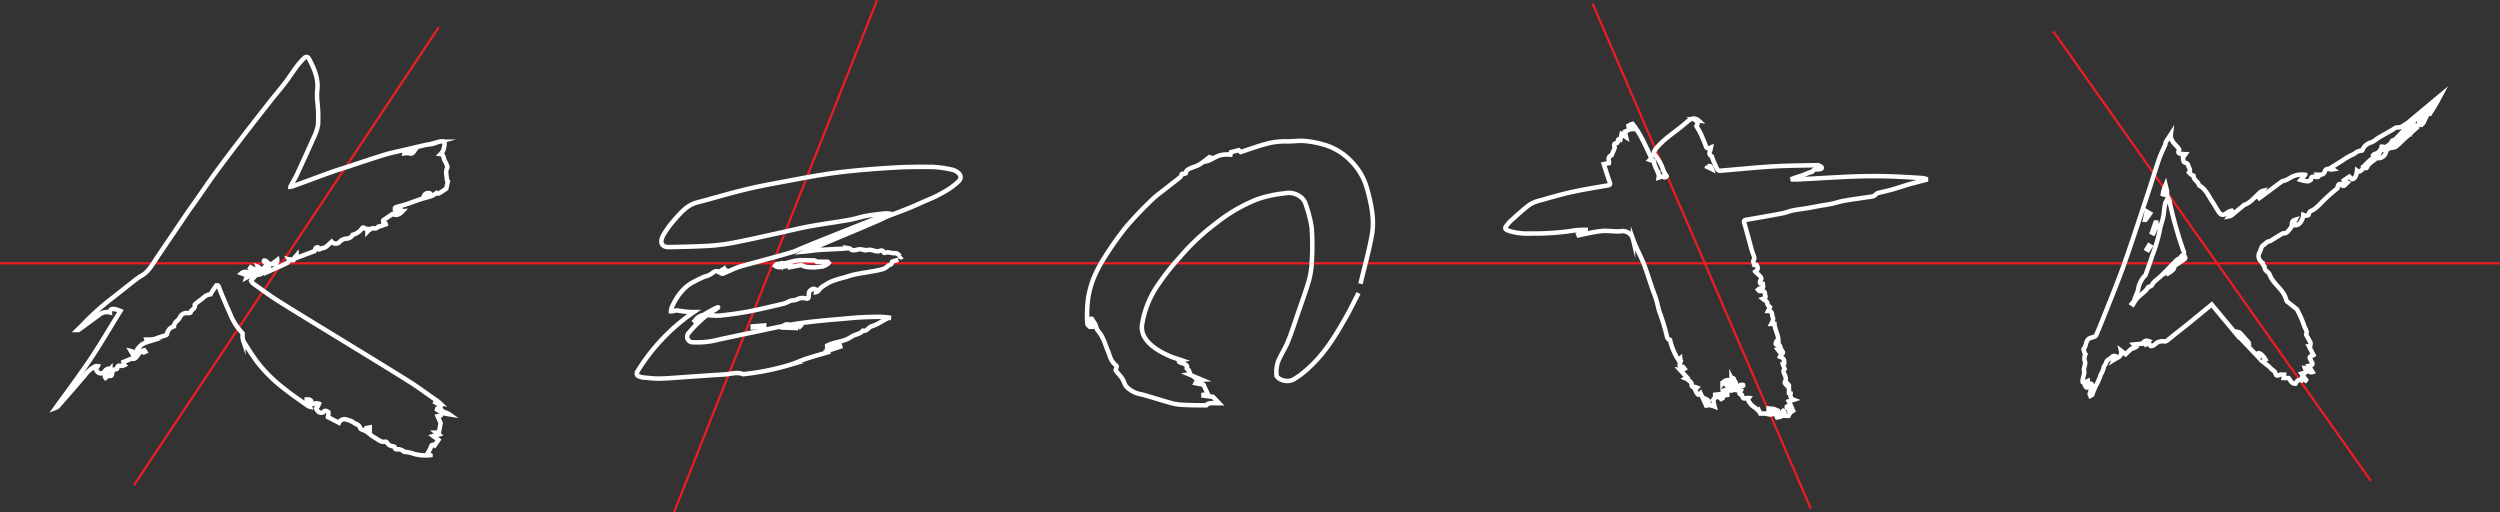 <svg xmlns="http://www.w3.org/2000/svg" viewBox="0 0 556.55 114.05"><rect x="0" y="0" width="556.55" height="114.05" fill="#333333" stroke="none"/><defs><style>.cls-1,.cls-2{fill:none;stroke-miterlimit:10;}.cls-1{stroke:#ed1c24;stroke-width:0.5px;}.cls-2{stroke:#fff;}</style></defs><title>ancient-guides</title><g id="Layer_2" data-name="Layer 2"><g id="Layer_1-2" data-name="Layer 1"><line class="cls-1" y1="58.62" x2="556.55" y2="58.62"/><line class="cls-1" x1="354.54" y1="0.8" x2="403.13" y2="113.25"/><line class="cls-1" x1="195.23" y1="0.09" x2="150.08" y2="113.96"/><line class="cls-1" x1="97.69" y1="6.04" x2="29.83" y2="108.02"/><line class="cls-1" x1="457.12" y1="7" x2="527.8" y2="107.05"/></g><g id="Layer_2-2" data-name="Layer 2"><path class="cls-2" d="M200,57.84c-.43.1-.86.23-1.29.36,0,0-.11,0-.11.08-.09.81-.64.58-.94.93a2.92,2.92,0,0,1-1.51.8c-.84.23-1.69.34-2.54.5-1.1.2-2.21.35-3.3.59-.8.17-1.59.44-2.38.67a26.17,26.17,0,0,0-2.77.86,13.65,13.65,0,0,0-2.24,1.3,7.7,7.7,0,0,0-.82.9,1.34,1.34,0,0,1-.45.21,4,4,0,0,0,0-.57,1.32,1.32,0,0,0-.57-.18.76.76,0,0,0-.44.2c-.26.21-.57.26-.57,1,0,.93-.17,1.13-.77.93a2.65,2.65,0,0,0-2,.3,3.56,3.56,0,0,1-.87.15,2.69,2.69,0,0,0-.58.13,9.34,9.34,0,0,1-1.34.59c-2.67.62-5.35,1.27-8,1.78-2.15.41-4.31.68-6.48.91a18.44,18.44,0,0,1-2.64-.16,2.72,2.72,0,0,0-2.42.92,4.46,4.46,0,0,0-.35.62.66.66,0,0,0-.34.11c2.18-1.84,7.33-4.49,5-2.86a18.08,18.08,0,0,0-3.35,2.49A24.4,24.4,0,0,0,153.42,74a1.34,1.34,0,0,0-.37,1.41,1.25,1.25,0,0,0,1.22.78,18.37,18.37,0,0,0,5.88-.63c2.18-.46,4.37-.93,6.55-1.38,3.64-.74,7.27-1.62,10.93-2.16,4-.59,8.07-.87,12.11-1.24,1.65-.15,3.3-.2,5-.24a20.41,20.41,0,0,1,3.61.22,3.4,3.4,0,0,0-.64.07,3,3,0,0,0-.6.29c-.39.21-.77.45-1.16.65a8.51,8.51,0,0,1-1.84.85c-.75.17-1.1,1.23-2,1-.71.82-1.78.79-2.56,1.34-1.55,1.1-3.36,1.07-5,1.79l-.41.19,0,.26L187,77l.05.17-3,1,.18.27c-1.6.47-3.18.9-4.75,1.42-1.31.43-2.58,1.06-3.9,1.44a56,56,0,0,1-10.13,2c-1.42-.57-2.85,0-4.28.07-3.4.19-6.8.45-10.2.68-1.47.1-2.93.23-4.4.23-1.18,0-2.36-.16-3.54-.26a2.08,2.08,0,0,1-.41-.1c-1-.3-1.08-.66-.47-1.62a43.69,43.69,0,0,1,12.32-12.83,19.34,19.34,0,0,1-3.72-.37c-.47,0-.86.22-1.38.2a3.29,3.29,0,0,1,.1-.7c1.25-2.86,2.92-4.88,5.07-5.9a22,22,0,0,1,2.3-1.11,4.46,4.46,0,0,0,1.91-.93,1.55,1.55,0,0,1,.81-.3c.1,0,.22.11.43.22l1.2-.75.06.18-.26.25,0,.1.47-.1,0,.13-.79.39v.13a.9.9,0,0,0,.31,0c1.19-.5,2.37-1.08,3.58-1.51.88-.31,11.92-3.16,12.74-3.62,1.16-.64,18.18-7.31,19.86-8a2.38,2.38,0,0,0,.32-.26,3.76,3.76,0,0,0-.6,0c-1.3.16-2.61.28-3.91.52s-2.59.68-3.9.91c-2.92.51-5.86.9-8.78,1.43-2.31.42-4.6,1-6.9,1.5-3.28.71-6.54,1.47-9.83,2.1a44.73,44.73,0,0,1-5.71.74c-3,.18-6,.23-9.05.29-1,0-1.65-.54-1.56-1.43a3.87,3.87,0,0,1,.63-1.58,19.52,19.52,0,0,1,1.83-2.55c1.6-1.8,3.1-3.77,5.47-4.38,3.55-.91,7.07-2,10.63-2.85,2.68-.66,5.4-1.17,8.11-1.67,4-.75,8.08-1.56,12.15-2.09s8.43-.87,12.66-1.13c3-.19,6-.21,9.07-.16a24.41,24.41,0,0,1,4.35.65,3.09,3.09,0,0,1,1.31.77,1.16,1.16,0,0,1,0,1.73,14.47,14.47,0,0,1-2,1.62,32.05,32.05,0,0,1-3,1.71c-.92.47-1.87.83-2.81,1.24-1.09.48-2.17,1-3.27,1.43-1.51.61-3,1.16-4.57,1.75-.27.1-.53.23-.83.36.07.18-16.71,7.08-17.64,7.55.71-.06,2.43-.32,3.76-.39l3.43-.17c.82,0,1.63-.13,2.45-.15a.86.86,0,0,1,.53.3c.26.26,1.11.1,1.37,0a2.41,2.41,0,0,1,1.13,0c.24,0,.49.12.73.13a6,6,0,0,0,.68-.09c.78-.06,1.55.52,2.35.28.25-.07.73-.35,1,.33a.21.21,0,0,0,.25.07c.79-.34,1.62.2,2.42.07.16,0,.36.17.54.28.42.27.44.9.84.51"/><path class="cls-2" d="M302.44,65.25c-.94,1.79-1.78,3.59-2.8,5.36-2.43,4.23-4.84,8.47-9.39,12.26a16.67,16.67,0,0,1-1.92,1.38,3,3,0,0,1-2.26.52c-.9-.12-1.91-.74-1.91-1.3a7.76,7.76,0,0,1,.33-2.88c.59-1.53,1.61-3,2.22-4.52.87-2.15,1.55-4.32,2.3-6.49s1.64-4.6,2.32-6.92a17,17,0,0,0,.68-4.05,58.06,58.06,0,0,0,0-7.93,28.94,28.94,0,0,0-1.52-5.7,3.41,3.41,0,0,0-1.1-1.25,4.22,4.22,0,0,0-3.36-.69,26,26,0,0,0-6.16,1.33,35.89,35.89,0,0,0-9.2,5.36,49.24,49.24,0,0,0-8,7.52A54,54,0,0,0,258,63.12a21.34,21.34,0,0,0-3.78,9.34c-.25,2.62,1.88,5,6.39,6.9.72.31,1.59.54,2.43.83-.89.18-.68.4,0,.62.88.28,1.48.58,1.14,1.1-.09.14.36.36.47.56a4.92,4.92,0,0,1,.31.77l-.35.07,2.89,1.21-.93.05.68.59-1,0-.08.15,1.74.34,1,2.13-1,.11,0,.19,2.12.27,1.37,1.42c-1.15,0-2.43-.19-2.87.45a2.26,2.26,0,0,1-.65,0c-1.3,0-2.61,0-3.91-.07a14.24,14.24,0,0,1-2.79-.3c-2.41-.65-4.69-1.42-7.1-2.07A5.82,5.82,0,0,1,250.7,86c-.41-.58-.51-1.18-.89-1.76s-1-1.16-1.39-1.75c-.12-.16.06-.35.08-.53s.19-.44,0-.59c-1.31-1-1.39-2.16-1.86-3.25-.65-1.5-.94-3-2.22-4.5-.37-.42-.33-.9-.55-1.34s-.54-.87-.82-1.3h-.36l.31,1.78-.38,0c-.18-.19-.49-.38-.52-.56a10.29,10.29,0,0,1-.1-1.86,29.7,29.7,0,0,1,.25-4,20.91,20.91,0,0,1,1.2-4.38,28.71,28.71,0,0,1,2.46-4.68,71.25,71.25,0,0,1,4.77-6.74,80.6,80.6,0,0,1,5.78-6.07c1-1,2.29-1.88,3.47-2.82.91-.72,1.85-1.44,2.75-2.16a1.22,1.22,0,0,0,.33-.44c.09-.18-.14-.47.68-.35.08,0,.33-.11.32-.18-.08-.87,1.4-1.17,2.49-1.63a6.3,6.3,0,0,0,1.28-.79c.51-.36,1-.74,1.44-1.11l.32.1-1.09.84c1.9-.42,2.35-1.77,5.47-1.51l.12-.54,1.72-.45.44.42.7-.24c1.73-.56,3.39-1.18,5.24-1.65a15.69,15.69,0,0,1,4.44-.48c1.3,0,2.61-.21,3.88-.09a21.68,21.68,0,0,1,4.33.83A13.53,13.53,0,0,1,300.89,36a13.8,13.8,0,0,1,3.37,5.74c1,3.52,1.77,7.05,1.16,10.51-.65,3.66-1.69,7.28-2.55,10.92"/><path class="cls-2" d="M176,59.45l2.08-.39a.88.88,0,0,1,.41,0,5.3,5.3,0,0,0,.73.31,11.38,11.38,0,0,0,1.86.15c.72,0,1.43-.14,2.15-.21h0c.35-.17.69-.32,1-.51.09,0,.16-.18.25-.28-.08-.09-.17-.25-.25-.26-.71,0-1.43,0-2.14,0-.11,0-.26.07-.33,0-.36-.44-.78-.27-1.16-.29-1-.05-1.93-.08-2.9,0a9.3,9.3,0,0,0-1.63.31c-.42.1-.83.24-1.25.33a1.78,1.78,0,0,1-.59,0c-.2,0-.42-.16-.44.37a.76.76,0,0,0-1.25.2c.8.56,1.63.16,2.45.1a1.25,1.25,0,0,0,.59-.22C176,58.8,176.13,58.8,176,59.45Z"/><path class="cls-2" d="M178.22,72.47c-.25,0-.29-.07-.33-.06-.77.25-1.52.69-2.27-.06-.39-.39-1.24,0-1.36.57l3.16.12c.1,0,.23,0,.3,0A5.62,5.62,0,0,0,178.22,72.47Z"/><path class="cls-2" d="M167.56,72.66v.23l2.56-.12v-.32Z"/><path class="cls-2" d="M46.86,65.53a2.44,2.44,0,0,0-1.57.74c-.51.42-1.05.8-1.57,1.21-.15.12-.4.32-.38.41.27.88-.86,1-.91,1.69,0,.06-.4.13-.61.12a1.62,1.62,0,0,0-1.79,1c-.33.66-1.26,1-1.3,1.95a2.08,2.08,0,0,0-1.55,1.75c-.07.27-.81.37-1.25.54-.22.08-.45.13-.67.21a7.33,7.33,0,0,1-1.13.38,12.37,12.37,0,0,1-1.51.07l.19.54a5.57,5.57,0,0,0-1.18.52,6.88,6.88,0,0,0-1.06,1.1.37.37,0,0,0,.07.35.8.8,0,0,0,.48.08c.32,0,.63-.14,1-.21l.21.32c-.14.06-.32.2-.4.16-.81-.43-1,.31-1.32.72s-.58.82-1.2.68a.58.58,0,0,0-.31.05l-1.62.66.05.19.15.53a1.85,1.85,0,0,1-.67.17c-.48-.07-.91-.16-.91.56,0,.07-.24.22-.36.21-.58,0-.71.3-.76.78s-.12.85-.78.62c-.15-.05-.44.31-.69.5-.35-.43-.1-.72.21-1s.53-.62.86-1a1.08,1.08,0,0,0-1.28.56A1,1,0,0,1,22,83a1.22,1.22,0,0,1-.61-.7c-.06-.17.19-.44.36-.78a1.54,1.54,0,0,0-.47,0,6.46,6.46,0,0,0-2.47,2.15c-.84.94-1.64,1.92-2.47,2.87q-1.66,1.91-3.33,3.8a1.47,1.47,0,0,1-.61.44c2.53-3.51,5.15-7,7.55-10.55s4.57-7.32,6.86-11c-1.64-.69-2.38-.58-2.34.33a2.74,2.74,0,0,0-2.6.7c-1.47,1.06-2.92,2.14-4.38,3.21,0,0-.08,0-.29,0,.49-.48.92-.88,1.31-1.3a56.58,56.58,0,0,1,6.85-6.1L30,62.41a11.91,11.91,0,0,1,1.46-1c1.64-.92,2.45-2.53,3.44-4,1.8-2.64,3.58-5.29,5.38-7.93,1-1.48,2-3,3.07-4.43,1.55-2.22,3.07-4.47,4.67-6.66,1.78-2.44,3.61-4.84,5.44-7.23q3.3-4.3,6.66-8.56c1.08-1.38,2.23-2.7,3.3-4.09.91-1.2,1.72-2.47,2.62-3.68A17.08,17.08,0,0,1,67.64,13c.48-.49.92-.42,1.22.2C70,15.42,71,17.67,70.6,20.33a14,14,0,0,0,.11,2.78,33.24,33.24,0,0,1,.1,4.62,11.13,11.13,0,0,1-1.1,3.18c-1.17,2.66-2.38,5.3-3.6,7.93-.35.76-.8,1.48-1.2,2.22a3.67,3.67,0,0,0-.17.49,2.81,2.81,0,0,0,.38-.07c3-1.08,5.9-2.18,8.86-3.24,1.57-.56,3.17-1,4.76-1.56,2.33-.76,4.66-1.56,7-2.27,1.35-.41,2.74-.67,4.12-1,1.66-.39,3.31-.79,5-1.16.47-.11,1-.11,1.44-.22s1-.35,1.48-.48a2.38,2.38,0,0,1,1-.05c.11,0,.23.4.2.59a6.75,6.75,0,0,1-.33,1.45,3.4,3.4,0,0,1-.58.77c.86.13.6,1,.93,1.44a5.44,5.44,0,0,1,.48,1.06c.06.15.16.37.1.49-.48.93-.13,1.87-.07,2.81,0,.12.17.22.19.24L99.34,42c-.45.29-1,.72-1.69,1.08-.14.08-.44-.1-.47-.11a6.56,6.56,0,0,1-1.11.67c-.86.29-1.75.49-2.61.77s-2,.73-3,1.06c-.72.24-1.45.4-2.18.61a1.46,1.46,0,0,0-.35.23l0,.19,1.16-.13.07.13-1.06.6c.17.6.42.32.72.14a2,2,0,0,1,.81-.23c-.82.89-1.47,1-2.26.64-.68.46-1.33.88-2,1.34-.09.07-.09.37,0,.5s.29.16.44.23l.06.22-1.33.47c-.14,0-.33,0-.42.13a.87.87,0,0,1-1,.26c-.26-.06-.61.24-.91.4a2.75,2.75,0,0,0-.4.35l0-.58c-.06,0-.15-.07-.21,0-.36.11-.64-.72-1.07-.05a3.26,3.26,0,0,1-.87.84,3.75,3.75,0,0,1-1.14.51,1.6,1.6,0,0,1-1.39.85,2.18,2.18,0,0,0-1.49.7,1.18,1.18,0,0,1-1.8,0c-.41.37-.81.76-1.24,1.12a1.88,1.88,0,0,1-.59.27c-.14,0-.32,0-.45.09-.62.35-.62.36-.83-.24-.75,0-.44.68-.71.85L66,57.41,66,56.88c-.23.28-.45.42-.47.58-.08.54-.29.57-.71.32-.14-.08-.35,0-.53-.05l.12.22c-.1.16-.16.38-.3.47A10.08,10.08,0,0,1,63,59l-3.48,1.55.38-1.27c-.67-.17-1,.18-1.47.66L59,60a1.71,1.71,0,0,1-1.56,1.15c-.55,0-1.06.84-1.54,1.34a1.49,1.49,0,0,0,.45.62c1.94,1.37,3.84,2.8,5.85,4.05,5.21,3.26,10.47,6.44,15.71,9.65,4.39,2.69,8.79,5.36,13.14,8.1,2,1.25,3.87,2.67,5.8,4a5.59,5.59,0,0,1,1,.75L97,89.45l-.07.14,1.27.71c0,.26-.83.17-.22.71l-.63,0-.06.18c.77.59,1.87.41,2.76,1.05-.37-.06-.62-.12-.87-.15s-.77-.3-1,.31c0,.14-.47.15-.76.24l.67,1.52-.38,2.15-.58,0,.53.42-1.22.34,1.16.87-.86,1.23c-.71-.44-.72.22-.93.64s-.38.7-.62,1.12l.64.39a9.48,9.48,0,0,1-4.3-.48,8.34,8.34,0,0,0-1.54-.26c-.14,0-.24-.24-.38-.3a2.37,2.37,0,0,0-.87-.27c-.4,0-.82.18-.86-.47,0-.08-.27-.18-.43-.21a1.48,1.48,0,0,1-1.25-.75c-.06-.13-.29-.29-.4-.26-1,.24-1.64-.51-2.38-.9s-1.25-.95-1.9-1.38c-.44-.29-1.25-.4-1.35-.74-.22-.83-.93-.88-1.44-1.22a5.81,5.81,0,0,0-1.51-.66,1.39,1.39,0,0,0-1.77.69L73,92.85c0-.08.05-.23.07-.37s.12-.76,0-.78c-.33-.13-.69-.49-1.08.05-.12.17-.71.17-1,0a2,2,0,0,1-.63-.86c0-.05.27-.24.37-.4a4.51,4.51,0,0,0,.28-.6,1.57,1.57,0,0,0-.51-.11c-.54.07-1.07.18-1.64.28l.16.49a1.66,1.66,0,0,1-.4-.14c-1.84-1.32-3.73-2.56-5.49-4a32.48,32.48,0,0,1-5.89-5.85c-1.1-1.49-2.09-3.06-3.06-4.64a3.5,3.5,0,0,1-.17-1.37c0-.12,0-.3,0-.36A12.82,12.82,0,0,1,51.29,70c-.64-1.43-1.26-2.87-1.87-4.32-.25-.59-.47-1.19-.68-1.79s-.54-.37-.72-.15A20.24,20.24,0,0,0,46.86,65.53ZM57.59,60l-.46.28-1.32-.76-.14.19.67.8c-.8.5-1.7-.43-2.59.33.33.11.56.28.71.22.7-.26.61.12.4.74,1-.53,2-.94,2.82-1.45.38-.23.18-.81-.33-1ZM90.07,34.12a2.75,2.75,0,0,1,1,0c.62.25.86-.11,1.18-.54C90.19,33.55,90.19,33.55,90.07,34.12Zm4.35,9.43c.78.24,1.05.13,1.3-.49A1,1,0,0,0,94.42,43.55ZM60.61,58.72a.8.8,0,0,0,1.12-.85Zm21,36.56v.36l.7.11v-.6ZM29.71,79.15c.39-.64.32-.78-.58-1ZM59.83,58.63c-.3-.24-.5-.41-.71-.56a.58.58,0,0,0-.29-.08s-.11.13-.1.14a2.9,2.9,0,0,0,.57.6C59.4,58.8,59.63,58.68,59.83,58.63Zm8.45,30.29,0,.15c.16.1.31.21.47.29a1,1,0,0,0,.39.13s.15-.23.13-.25a.92.92,0,0,0-.38-.28A2.61,2.61,0,0,0,68.28,88.92Z"/><path class="cls-2" d="M399.07,39.94c.43,0,.87,0,1.3,0,3.17-.17,6.33-.37,9.5-.52a125.06,125.06,0,0,1,13.31-.06c1.58.09,3.16.18,4.74.28a5.64,5.64,0,0,1,.84.18l0,.22-2.12.55c-.68.18-1.35.34-2,.55-1.14.34-2.26.73-3.4,1.05S419,42.72,418,43c-.27.08-.47.37-.72.55a1.23,1.23,0,0,1-.48.19c-2.07.32-4.15.59-6.21.94-.93.16-1.84.47-2.76.67s-1.58.28-2.37.42c-1.08.19-2.16.41-3.24.59s-2,.27-3.06.48c-.82.17-1.6.51-2.43.67q-4,.75-7.93,1.41c-.57.09-.62.28-.48.74.57,2,1.1,4,1.65,6,.09.34.25.67.34,1s.44.75.07,1.26c-.17.23.06.71.16,1.06,0,0,.32,0,.51,0,.3.51.46,1-.3,1.51a12.63,12.63,0,0,1,1,.91c.25.28.55.58.17,1a.83.83,0,0,0-.09.65c0,.07.34.08.59.13,0,.34.32.78-.25,1.14-.13,0-.28-.15-.39-.12a1.37,1.37,0,0,0-.4.28c.09.1.17.25.29.3a1.08,1.08,0,0,0,.44,0c.53,0,.85.13.79.68a.47.47,0,0,0,.05.27c.3.53-.11.67-.51.8.35.3,1,.61,1,.92,0,.52.35.67.59.92l-.42.86c1.14,0,.77.84,1,1.28s.14.82-.28,1.6l.7,0c.09,1.46,1.13,2.74.83,4.36l-.46-.3c-.14.35-.2.58.32.57.14,0,.36,0,.41.08a1.16,1.16,0,0,1,.25.61c0,.07-.35.15-.69.29l.78,1,.27-.61c.27.42.25.44-.21.84a1.67,1.67,0,0,0-.27.45,1.82,1.82,0,0,1,.43.2,1.53,1.53,0,0,1,.44.5,2.65,2.65,0,0,1,.09.73l-.35.16.42,1.14c-.6.61.1,1.18.2,1.79.06.35.16.59-.1,1s.24.69.57,1.08l.08-.46c.09.11.21.18.22.27,0,.54,0,1.09,0,1.69l.37.09A1.12,1.12,0,0,0,399.3,89l-1.08.34.48,1a2.18,2.18,0,0,0-.43,0,2,2,0,0,0-.49.19s0,.24,0,.25.31,0,.47,0,.33.06.49.09l0,.18-.44.15v.15l.87.08a4.41,4.41,0,0,0-.62.47,3.74,3.74,0,0,0-.38.67l-1.32,0c.48-.49.56-.82.12-1.12-.47.38-.06,1.15-.8,1.37a5.35,5.35,0,0,1-.56.1l-.06-.13.76-.56a3,3,0,0,0-.76-.22,2.3,2.3,0,0,0-.86.16c-.64.26-1.21-.05-1.81-.11-.3,0-.6,0-1,0l-.36-.76-.11.1-.67-.63s0,0,0,0a3.55,3.55,0,0,1-1.63-1.9l.2-.27a1.72,1.72,0,0,0-.37,0c-.79.21-.94.14-1.12-.54,0-.07-.05-.2-.1-.2-.88-.15-.32-.57-.19-.85l-1.06-.18c-.13-.34-.22-.57-.3-.8,0-.07-.07-.19,0-.21.67-.58-.16-1-.18-1.47,0-.09-.18-.18-.3-.23s-.23.13-.22.15a1.14,1.14,0,0,0,.21.3.72.72,0,0,0,.15.1,1,1,0,0,0,0,1.46.72.72,0,0,1,.08.63c0,.11-.37.2-.56.19s-.6-.17-.9-.16a3.64,3.64,0,0,0-.93.22,1.65,1.65,0,0,0,.08.32c.27,0,.54-.1.87-.17a2.37,2.37,0,0,1,.05.31c0,.15,0,.31,0,.46-.46.06-.94.08-1,.67,0,.08-.35.23-.41.19a.76.76,0,0,1-.28-.44,2.27,2.27,0,0,1,0-.59l-1,.11v.14l.55.32c-.3.13-.65.19-.76.36a1.37,1.37,0,0,0-.13.81,6.68,6.68,0,0,0,.2,1,5.66,5.66,0,0,0-1-.29,4,4,0,0,0-.86.08l-1.25-2.72c-.38.46-.62.3-.8,0s-.29-.55-.45-.87l.41-.4c-.19-.07-.34-.18-.46-.16-.54.08-.73-.13-.69-.6s-.61-.74-.93-1.11c-.08-.09-.25-.12-.45-.2l.35-.21L374,82.32a2.94,2.94,0,0,0,.57,0,2.36,2.36,0,0,0,.44-.21c-.12-.15-.22-.4-.37-.44-.84-.21-.83-.19-.57-1a3.59,3.59,0,0,0,0-.88l-.4.36a13.88,13.88,0,0,1-1.89-4.47c-.7-.18-.67-.81-.81-1.29a44.84,44.84,0,0,0-1.35-4.46c-.42-1-.58-2.15-.91-3.22-.27-.89-.63-1.75-.94-2.64-.61-1.78-1.15-3.6-1.84-5.35s-1.73-3.6-2.39-5.46a2.37,2.37,0,0,0-2.82-1.76c-1.3.09-2.62-.17-3.92-.09a28.25,28.25,0,0,0-3.49.58c-.63.12-1.24.27-1.87.4l-.09-.23,1.67-.79,0-.2c-.79,0-1.59,0-2.36.11a57.22,57.22,0,0,1-9.74.7,14.53,14.53,0,0,1-4.81-.52c-1.2-.46-1.25-.54-.47-1.54a6.3,6.3,0,0,1,.78-.85c1.36-1.19,2.66-2.44,4.12-3.51a8.09,8.09,0,0,1,2.55-1c2.27-.65,4.55-1.31,6.86-1.82,2.62-.57,5.27-1,7.92-1.45.63-.1.64-.29.48-.76-.46-1.31-.88-2.64-1.32-4l1.16-.22c.1-.57-.47-1.37.57-1.73.22-.51.45-1.05.68-1.6a.44.44,0,0,0,0-.28c-.17-.46-.16-.8.51-.84.09,0,.21-.24.23-.38,0-.32.05-.64.54-.43l.28-1.18,1,.66-.26-1.21,1-.47-.21-.86.14-.07.65.82.08,0-.18-1.09.24-.07c1.83,2.33,2.91,5,4.19,7.66l-.36.35.84.27c.12.41.18.72.29,1,.27.66.58,1.31.83,2a2.09,2.09,0,0,1,0,.68l.92-.31c.23.42.61.24.87,0a8.8,8.8,0,0,1-.74-1.25,9.74,9.74,0,0,0-1.89-3.48c-.48-.5,0-1.09.31-1.49a17.18,17.18,0,0,1,2.11-2.1c1.07-.9,2.22-1.73,3.33-2.6.61-.48,1.19-1,1.78-1.47a1.62,1.62,0,0,1,2.22,0l-.73-.09c.86.57.31,1.06.23,1.33.41.7.75,1.23,1,1.78s.43,1,.63,1.49a10.57,10.57,0,0,1,.47,1.21c.12.43.47.59,1.13.28a4.38,4.38,0,0,1-.19.74c-.28.6-.11,1,.37,1.21.16.44.27.79.42,1.13.25.59.5,1.18.81,1.75A.77.77,0,0,0,383,38c3.88-.31,7.75-.72,11.64-.95,3.31-.2,6.63-.2,9.94-.28.06,0,.14,0,.19,0,.28.16.74.3.78.5.08.44-.41.33-.72.42s-1.06-.13-1.34.5c-.06.13-.46.13-.7.22-.5.19-1,.42-1.47.6s-1,.31-1.5.48c-.26.09-.52.19-.78.29Zm-3.29,51.61,0-.13-.9-.39-1.16-.1v.36c.58.13,1,.25,1.49.33A2.44,2.44,0,0,0,395.78,91.56Zm-12.31-6.29,1.59-.38C384.88,84.44,384,84.56,383.47,85.27Zm-3.38,4.51c.46-.46.41-.59-.46-1Zm5.13-3.12.2-.11c-.17-.29-.33-.57-.52-.85,0,0-.27.13-.42.2ZM387,86l.08.16.5-.14c.15,0,.3-.07.44-.12s0-.19,0-.2a1.18,1.18,0,0,0-.53,0A1.75,1.75,0,0,0,387,86Zm-6.82-49-.09.16,1,.48C380.87,37,380.72,36.93,380.14,37Z"/><path class="cls-2" d="M536.62,30.35V30.3l0,0Z"/><path class="cls-2" d="M531.66,32.72c0,.06,0,.21.07.41a1.8,1.8,0,0,0,.38-.16l.12-.1h-.09c.65-.29.74-1.67,1.58-1.56.17,0,.38-.25.57-.4.64-.51,1-1.62,1.85-1.69,0,0,.09-.17.16-.41-.5-.17-.73,0-1.14.73a4.75,4.75,0,0,1-.79,1c-.32.3-.73.73-1.1.72h-.22c-.24.23-.48.46-.73.66A7.13,7.13,0,0,1,531.66,32.72Z"/><path class="cls-2" d="M509,66.9a5,5,0,0,0-1-2.06c-.56-.76-1.22-1.37-1.8-2.11a6.44,6.44,0,0,1-.94-1.61c-.27-.7-1.14-.74-1.12-1.75l-.2-.25c-.21-.25-.28-.42-.24-.57-.17-.15-.34-.3-.49-.47a1.65,1.65,0,0,1-.13-2c.26-.51.3-1.22.8-1.52.3-.17.56-.49.85-.68s.47-.11.69-.24c.88-.52,1.75-1.08,2.63-1.61a.55.55,0,0,1,.32-.09c.74.06,1.19-.67,1.67-1.33a1,1,0,0,0,.17-.57c0-.82.33-1,.79-1.13L510.42,50c1.06.56,2.2-.53,2.34-2.17.17.07.32.21.47.2s.7-.09.71-.2c.14-1,.78-.87,1.2-1.22a10.29,10.29,0,0,0,1.44-1.27,36.62,36.62,0,0,1,3.77-3.41c.1-.85.44-1.27.92-.74s.85-.1,1.27-.51l-.73-.25-.05-.28,1.25-.83c.33.28.52.6.7.56.56-.12.89-.76,1-1.87.55.44,1-.1,1.41-.53l.26-.24-.21-.18c.54-.51,1-1,1.54-1.48.27-.27.9-.34.56-1a.88.88,0,0,1,.4-.3,2.07,2.07,0,0,0,1.54-1.63,1.54,1.54,0,0,1,.88.24,4,4,0,0,1,.7-.63,4.36,4.36,0,0,0,.5-.37.65.65,0,0,0,.07-.15c.11-.52.32-.52.66-.51l0,0c.82-.82,1.62-1.71,2.45-2.52.21-.2.51-.22.92-.38-.06.17-.1.32-.14.45a3.48,3.48,0,0,1,.59.29l-.11.48c.27-.22.53-.44.8-.68a3.56,3.56,0,0,0,.48-.83,2.14,2.14,0,0,0-.76-.15c-.17,0-.33.29-.5.45l-.16-.29c.42-.55.83-1.14,1.28-1.65a10.11,10.11,0,0,1,1.51-1.49A7.89,7.89,0,0,1,541,24.2l0,.3-.67.55a1,1,0,0,0,.6.29q.49-.74.95-1.5l-.52-.09a6.5,6.5,0,0,1,.4-1.07c0-.07.42.09.52.28l.06.1c.35-.6.67-1.22,1-1.84l-7.45,6.22c-.73.33-1.1,1-2.27.93-.36,0-.71.36-1.07.56l-2.71,1.53c-.28.16-.53.35-.79.52a5.42,5.42,0,0,1-1.11.7,2.92,2.92,0,0,0-2,1.66c0,.08-.1.21-.16.21-1-.06-1.39.63-2.12.91a12.67,12.67,0,0,0-2.1,1.22l-2.67,1.67.49.34a2.52,2.52,0,0,1-.71,0c-.65-.23-1,.08-1.07.36-.21.68-.54.91-1.57.86.3.41.08.58-.49.47-.77-.15-1.09,0-1.06.56,0,.16-.48.41-.77.42a8.26,8.26,0,0,1-1.54-.3l1-1.15a5,5,0,0,0-3.2.6c-.29.17-.58.35-.89.5a4,4,0,0,1-1,.32l-1.43,1.06-3.68,2.73-.06-.07.9-1.57a2.18,2.18,0,0,0-.44.16c-1.29,1-2.18,2.46-3.81,3-.06,0-.1.1-.15.14L496.72,48a2.08,2.08,0,0,1-.5.16l.72-1.05-.11-.21a3,3,0,0,0-.87.34c-1,.84-1.52.79-2.22-.33-.39-.63-.74-1.3-1.16-1.91-.88-1.27-1.44-2.81-2.88-3.65a.59.59,0,0,1-.24-.32c-.2-.72-1.18-1-1.11-1.89,0-.07-.34-.13-.49-.24a3.68,3.68,0,0,1-.53-.5c.49-.59-.09-1.05-.19-1.56,0-.21-.27-.52-.45-.55-.88-.15-.59-.89-.74-1.4,0-.05.24-.19.38-.28l.19-.29c-.23,0-.45,0-.68-.05-1-.13-1-.22-.71-1-.64-1.11-2.05-1.7-1.85-3.4l-.65,1a8.29,8.29,0,0,0-.49.8c-.09.18-.06.41-.14.59-.45,1.06-1,2.1-1.36,3.18-.78,2.26-1.46,4.55-2.21,6.82-1.29,3.91-2.57,7.83-3.89,11.73-.87,2.57-1.75,5.13-2.71,7.66-1.18,3.11-2.43,6.19-3.66,9.27-.5,1.26-1,2.53-1.56,3.77-.09.19-.43.29-.67.38a6.64,6.64,0,0,0-.77.23c-.91.51-.66,1.7-1.32,2.38-.07.07.07.35.12.54s.25.62.19.89a2.06,2.06,0,0,0,0,1.4c.15.39-.1.94-.18,1.42a1.64,1.64,0,0,0-.07.34A3.47,3.47,0,0,1,464,83c-.1.56-.27,1.11-.38,1.67,0,.13,0,.36.08.4a.79.79,0,0,0,.48,0,3.88,3.88,0,0,0,.58-.22c0,.61-.29.65-.69.71.15.4.3.9.81.64.18-.1.24-.42.36-.65.29-.24.29-.24.59.34-.22.61-.45,1.19-.63,1.78,0,.12.11.3.17.45.14-.08.38-.13.42-.25a13.13,13.13,0,0,1,1.19-2.71,18.62,18.62,0,0,0,.71-1.82,4.61,4.61,0,0,0,.65-1.56c0-.36.43-.62.53-1.06s.5-.68.85-.89.69-.84,1.28-.51l-.37.76c.78-.48,1.85-.74,1.56-2l1,.79c.41-.39.83-.82,1.28-1.2.16-.13.44-.12.65-.2a2.47,2.47,0,0,0,.38-.22l-.5-.56L477,76.5c.33-.6.69-.77,1.27-.57l-.72.62.12.16.74-.36c.16.29.28.7.43.71a1.62,1.62,0,0,0,.81-.33c.19-.11.32-.35.52-.43a2.72,2.72,0,0,1,1.31-.34,1.15,1.15,0,0,0,1.1-.24c.4-.34.82-.65,1.23-1L487,72.19l3.09-2.53,2.28-1.86L498,74.55l.14-.65c.16.05.38.06.48.16.65.7,1.29,1.41,1.92,2.13a1.11,1.11,0,0,1,.13.39l-.14.1-1.88-1.89-.19.19,4.39,4.63c.21-.57.21-.57-.32-.85.34-.4,1.11.14,1.83,1.31l-.66.41,1.51,1.18c.09.1.23.28.39.43.32.31.83.55.92.91.19.78.5.67,1.06.42.24-.11.59,0,.89,0l-.09.74,1.11,0c.43.5.63,1.3,1.53,1.26.28-.51.56-1,1.29-.76l.13-.55.83.59.1-.13-1-1.39c.38-.12.81-.13,1-.34s-.14-.56-.25-.89c.7.08.86,1.17,1.7.88l-.84-1.37c.89-.17,1-.34.59-1-.08-.14-.12-.3-.21-.43-.31-.45-.18-.71.34-.82a1.68,1.68,0,0,0,.33-.16l-1-1.94.24,0c0-.27.19-.58.1-.79a17.73,17.73,0,0,0-.89-1.63c0-.08-.12-.19-.09-.24.35-.71-.22-1.26-.41-1.83a21,21,0,0,0-1.66-3.78l-2-1.6A.63.63,0,0,1,509,66.9ZM481.6,42.68c.06-.24.12-.49.2-.73s.16-.4.3-.75c.16.69.31,1.17.38,1.67a.59.59,0,0,1-.32.48,1.66,1.66,0,0,1-.67-.11C481.52,43.05,481.55,42.87,481.6,42.68Zm-1.74,6.86.19,0c.06.45.21.89-.24,1.33-.16.16-.16.47-.24.71a3.25,3.25,0,0,1-.18.36l-.32-.16Zm-1.94-2.43.72.42-1,1.41-.11,0Zm.79,7.74-.49.78-.31-.18.49-.8Zm3.54,6.26L482.1,61l1.83-1.92C484.21,59.78,483.82,60.21,482.24,61.12ZM484,58.48c-1.07,1.08-2.11,2.2-3.23,3.23-.61.57-1.36,1-1.72,1.79-.07.16-.36.24-.55.34s-.23,0-.25.06c-.62,1.14-1.84,1.7-2.62,2.68-.3.37-.53.79-.79,1.19l-.25-.17c.2-.27.53-.51.58-.8.15-.81.63-1.48.8-2.3a5.75,5.75,0,0,1,1.51-3.1.74.74,0,0,0,.2-.27c.49-1.39,1-2.76,1.43-4.16a33.15,33.15,0,0,0,1.62-5.32c.16-1.16.62-2.27.86-3.42.18-.83.17-1.7.35-2.54a10.69,10.69,0,0,1,.71-1.72,5.35,5.35,0,0,1,.31.73,85.57,85.57,0,0,0,3.13,11.17.7.7,0,0,1-.26,1c-.31.19-.36.37-.14.63C484.88,57.43,484.45,58,484,58.48Zm1.14,0,.56-1.06.58-.43C486.66,57.47,486.66,57.47,485.11,58.52Z"/><path class="cls-2" d="M535.07,30.48c-.92.82-1.87,1.6-2.82,2.39a1.74,1.74,0,0,0,1.16-.25c.72-.56,1.38-1.3,2.08-1.92.25-.22.5-.43.76-.64C535.76,29.79,535.44,30.14,535.07,30.48Z"/><path class="cls-2" d="M540,25.38a8.78,8.78,0,0,0-1.35,1.33c-.15.19-.1.67-.14,1l.57.07c.13-.14.28-.27.41-.41l.86-1.83S540,25.3,540,25.38Z"/><path class="cls-2" d="M527,37.12c.43-.9,1.41-1.23,2-1.92,0-.05.17,0,.26,0A1.73,1.73,0,0,0,531.12,34c.23-.58.27-.92,0-1.12a1.32,1.32,0,0,1-.93.5c-.21,0-.43.68-.7.93-1,1-2.06,1.93-3.09,2.9C526.65,37.45,526.83,37.57,527,37.12Z"/></g></g></svg>